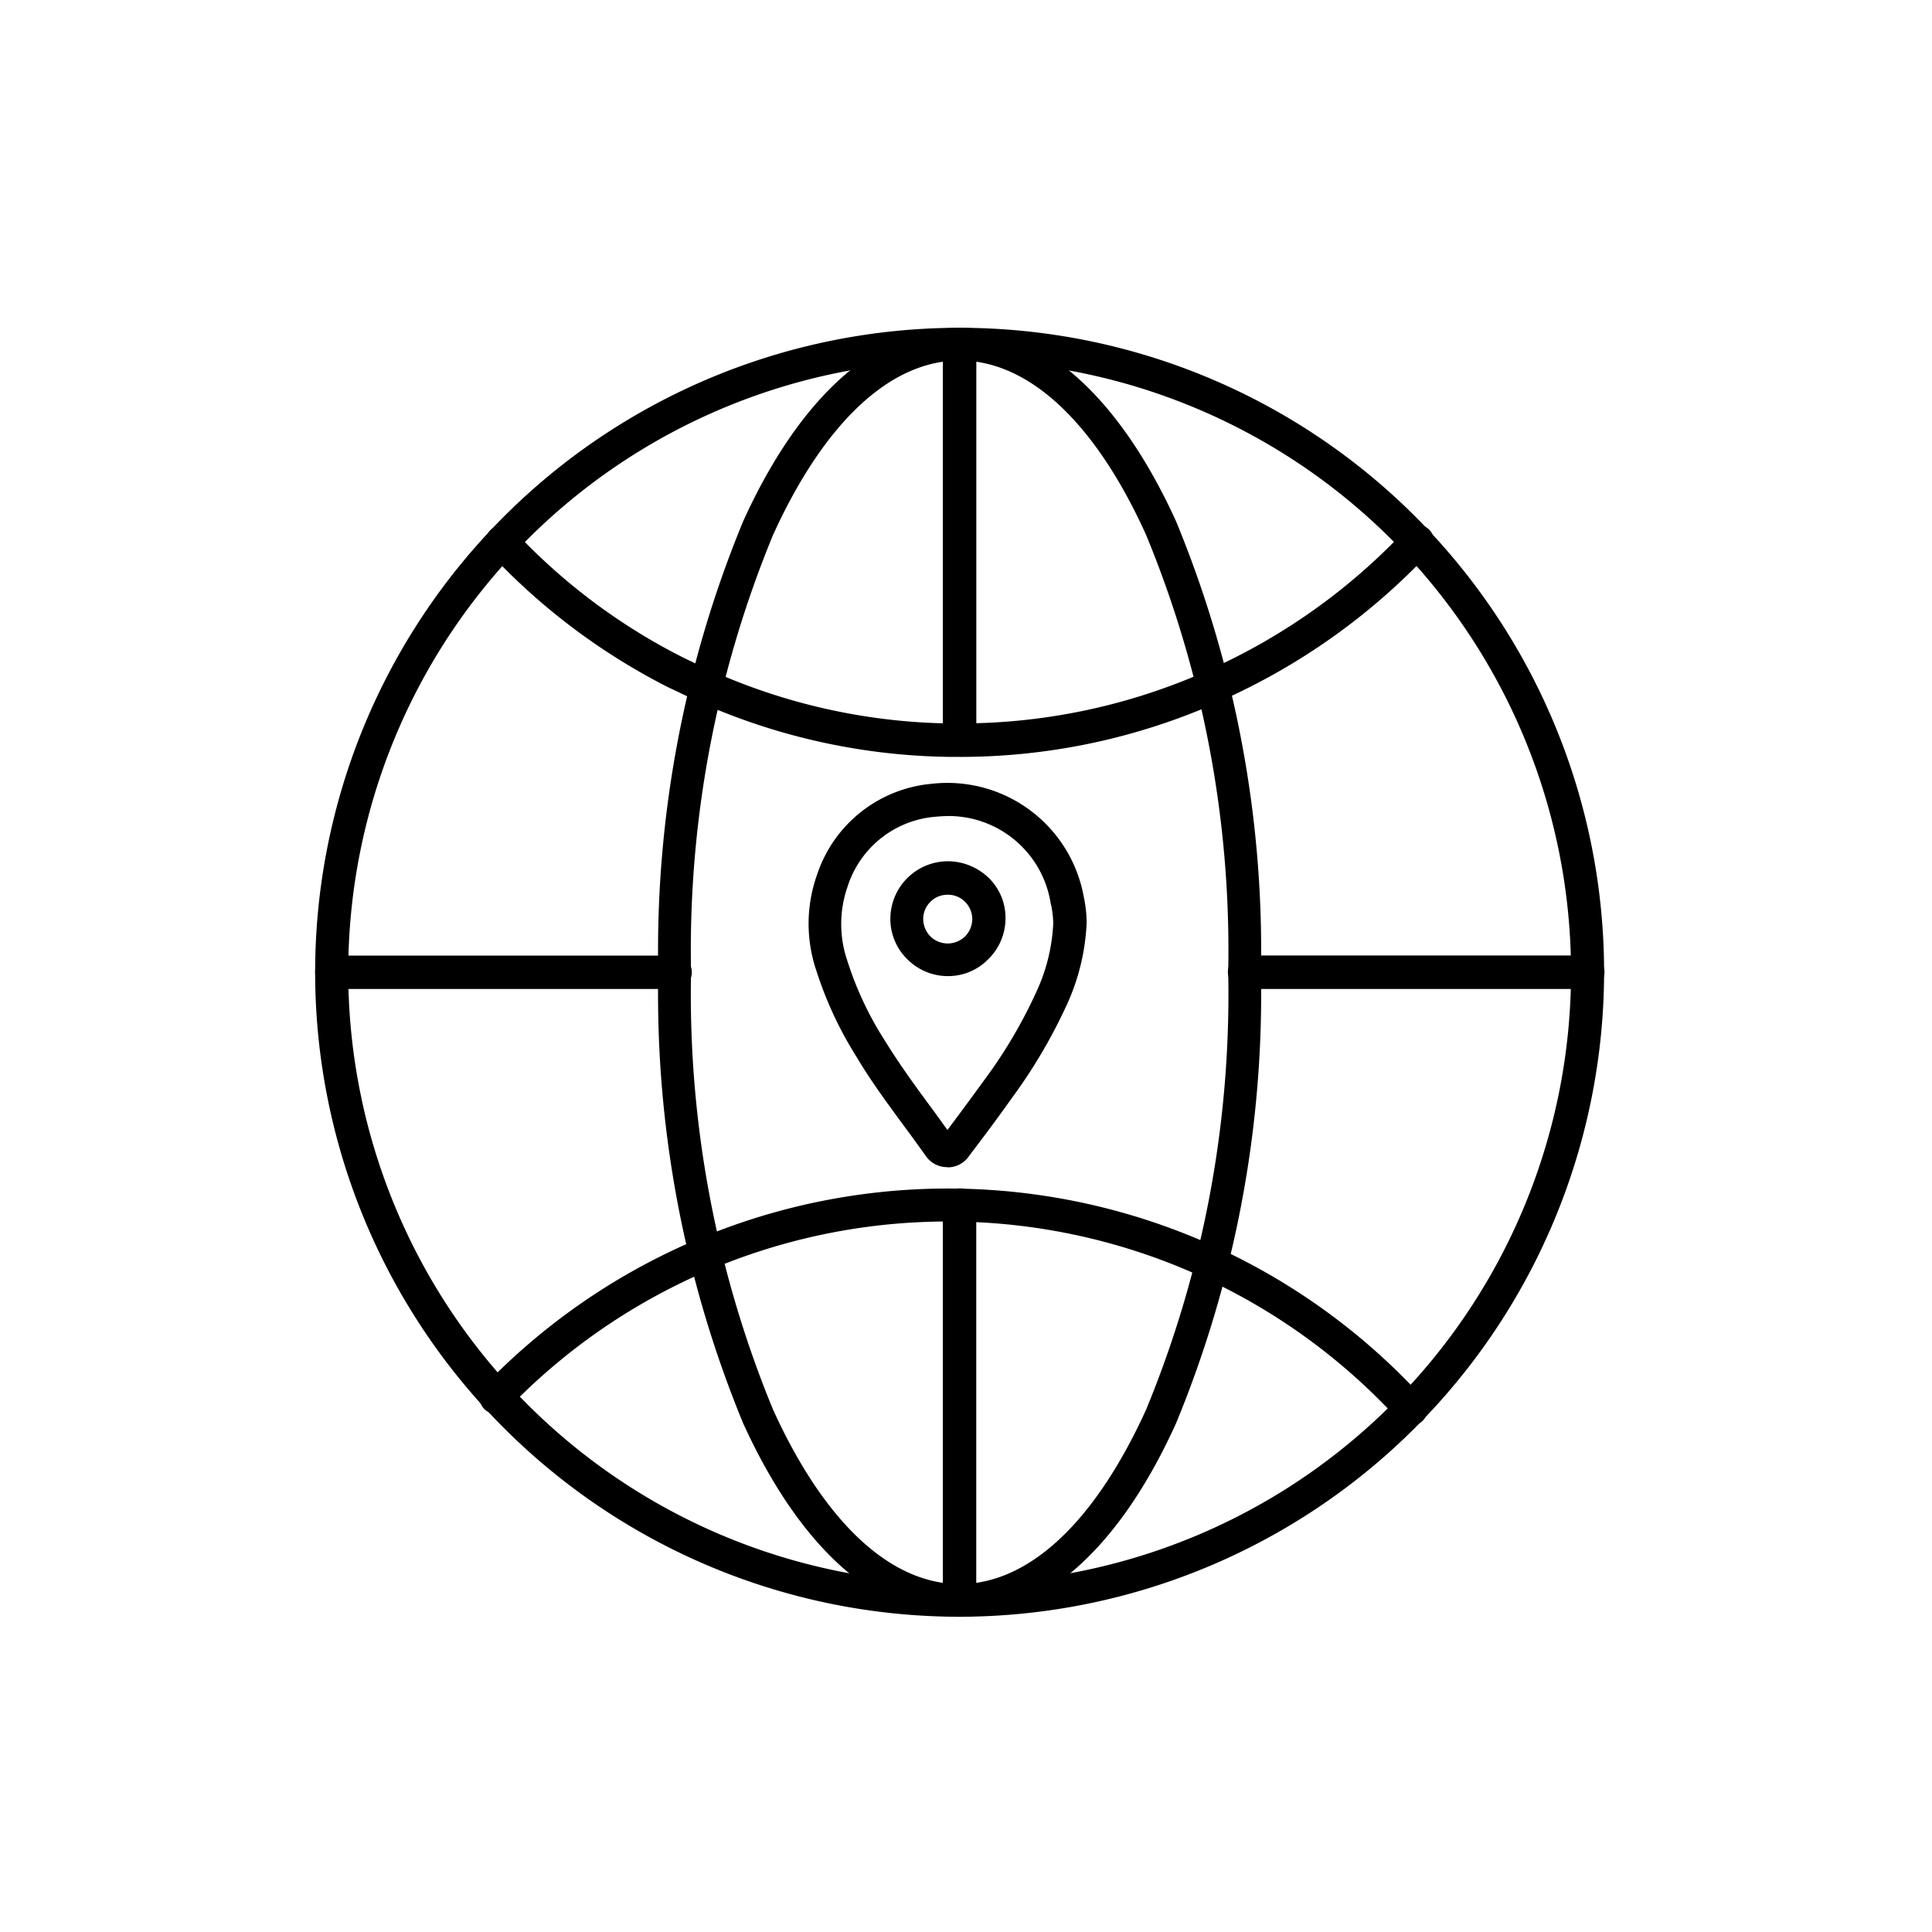<svg xmlns="http://www.w3.org/2000/svg" width="76" height="76" viewBox="0 0 76 76">
  <g id="Group_122590" data-name="Group 122590" transform="translate(-0.257 0.441)">
    <rect id="Rectangle_44279" data-name="Rectangle 44279" width="76" height="76" transform="translate(0.257 -0.441)" fill="#fff" opacity="0"/>
    <g id="noun-tracking-6640913" transform="translate(4.479 4.485)">
      <g id="Group_122281" data-name="Group 122281" transform="translate(8.175 7.969)">
        <g id="Group_122280" data-name="Group 122280">
          <path id="Path_267258" data-name="Path 267258" d="M8.272,17.781a1.015,1.015,0,0,1-.849-.438c-.246-.342-.479-.671-.726-1-.671-.917-1.383-1.862-1.985-2.875A14.862,14.862,0,0,1,3.1,10.005a5.746,5.746,0,0,1,.041-3.723A5.244,5.244,0,0,1,7.656,2.7a5.451,5.451,0,0,1,5.982,4.463,5.018,5.018,0,0,1,.11.958v.055a8.644,8.644,0,0,1-.767,3.189,20.867,20.867,0,0,1-2.177,3.7c-.465.657-1,1.383-1.67,2.259a1.014,1.014,0,0,1-.862.465Zm-.164-1.218ZM8.313,3.969c-.164,0-.342.014-.506.027A3.964,3.964,0,0,0,4.343,6.747a4.458,4.458,0,0,0-.014,2.9A13.2,13.2,0,0,0,5.808,12.8c.589.958,1.259,1.875,1.93,2.779l.534.739c.575-.767,1.04-1.4,1.465-1.985a19.081,19.081,0,0,0,2.04-3.463,7.162,7.162,0,0,0,.657-2.683,3.9,3.9,0,0,0-.082-.712l-.014-.041A4.068,4.068,0,0,0,8.313,3.968Z" transform="translate(16.601 15.237)" fill-rule="evenodd"/>
          <path id="Path_267259" data-name="Path 267259" d="M5.4,7.488H5.368A2.252,2.252,0,0,1,3.78,6.8a2.211,2.211,0,0,1-.643-1.6A2.267,2.267,0,0,1,5.423,2.97a2.33,2.33,0,0,1,1.6.671,2.189,2.189,0,0,1,.643,1.6,2.252,2.252,0,0,1-.684,1.588A2.215,2.215,0,0,1,5.4,7.488Zm-.027-3.2a.922.922,0,0,0-.657.274.943.943,0,0,0-.287.671.986.986,0,0,0,.274.684.975.975,0,0,0,.684.287.986.986,0,0,0,.684-.274.975.975,0,0,0,.287-.684.953.953,0,0,0-.274-.671.939.939,0,0,0-.712-.287Z" transform="translate(19.491 18.015)" fill-rule="evenodd"/>
          <path id="Path_267260" data-name="Path 267260" d="M26.192,51.545A25.352,25.352,0,1,1,51.544,26.193,25.384,25.384,0,0,1,26.192,51.545Zm0-49.417A24.051,24.051,0,1,0,50.244,26.179,24.075,24.075,0,0,0,26.192,2.128Z" transform="translate(-0.84 -0.841)" fill-rule="evenodd"/>
          <path id="Path_267261" data-name="Path 267261" d="M20.176,10.756h-.465A24.969,24.969,0,0,1,9.5,8.4a.013.013,0,0,1-.014-.014c-.11-.055-.233-.11-.342-.164s-.26-.123-.383-.178A25.171,25.171,0,0,1,1.7,2.748a.649.649,0,1,1,.945-.89,23.7,23.7,0,0,0,6.694,5.01c.11.055.233.11.342.164s.26.11.383.178a23.744,23.744,0,0,0,9.664,2.231h.452A23.841,23.841,0,0,0,29.5,7.553a3.493,3.493,0,0,0,.329-.151l.37-.164a24.065,24.065,0,0,0,7.515-5.407.649.649,0,1,1,.945.89,25.4,25.4,0,0,1-7.94,5.708c-.014,0-.014.014-.027.014-.11.041-.205.1-.315.137s-.246.123-.383.178a25.021,25.021,0,0,1-9.815,2Z" transform="translate(5.176 6.122)" fill-rule="evenodd"/>
          <path id="Path_267262" data-name="Path 267262" d="M38.109,13.6a.642.642,0,0,1-.479-.205,24.024,24.024,0,0,0-35.016-.479.649.649,0,1,1-.931-.9,25.316,25.316,0,0,1,36.905.507.643.643,0,0,1-.479,1.081Z" transform="translate(4.997 29.577)" fill-rule="evenodd"/>
          <path id="Path_267263" data-name="Path 267263" d="M14.064,51.545c-3.258,0-6.283-2.71-8.514-7.611A44.243,44.243,0,0,1,2.21,26.193,44.243,44.243,0,0,1,5.55,8.452C7.781,3.538,10.807.841,14.064.841s6.283,2.71,8.515,7.611a44.243,44.243,0,0,1,3.34,17.741,44.243,44.243,0,0,1-3.34,17.741C20.361,48.834,17.336,51.545,14.064,51.545Zm0-49.417c-2.724,0-5.325,2.437-7.337,6.858A42.827,42.827,0,0,0,3.5,26.193,42.873,42.873,0,0,0,6.727,43.4c2.012,4.422,4.613,6.858,7.337,6.858S19.389,47.821,21.4,43.4a42.827,42.827,0,0,0,3.231-17.207A42.825,42.825,0,0,0,21.4,8.986c-2-4.422-4.613-6.858-7.337-6.858Z" transform="translate(11.287 -0.841)" fill-rule="evenodd"/>
          <path id="Path_267264" data-name="Path 267264" d="M4,21.127a.654.654,0,0,1-.657-.643V4.933A.657.657,0,0,1,4,4.276a.649.649,0,0,1,.657.657V20.47A.657.657,0,0,1,4,21.127Z" transform="translate(21.349 29.577)" fill-rule="evenodd"/>
          <path id="Path_267265" data-name="Path 267265" d="M4,17.706a.657.657,0,0,1-.657-.657V1.5A.657.657,0,0,1,4,.841.649.649,0,0,1,4.66,1.5V17.049A.657.657,0,0,1,4,17.706Z" transform="translate(21.349 -0.841)" fill-rule="evenodd"/>
          <path id="Path_267266" data-name="Path 267266" d="M18.638,4.661H5.141A.657.657,0,0,1,4.483,4a.649.649,0,0,1,.657-.657h13.5a.657.657,0,0,1,0,1.314Z" transform="translate(31.423 21.348)" fill-rule="evenodd"/>
          <path id="Path_267267" data-name="Path 267267" d="M14.995,4.661H1.5A.657.657,0,0,1,.84,4,.649.649,0,0,1,1.5,3.347h13.5a.657.657,0,0,1,0,1.314Z" transform="translate(-0.84 21.348)" fill-rule="evenodd"/>
        </g>
      </g>
      <rect id="Rectangle_56982" data-name="Rectangle 56982" width="66.852" height="66.852" transform="translate(0 0)" fill="none"/>
    </g>
  </g>
</svg>
